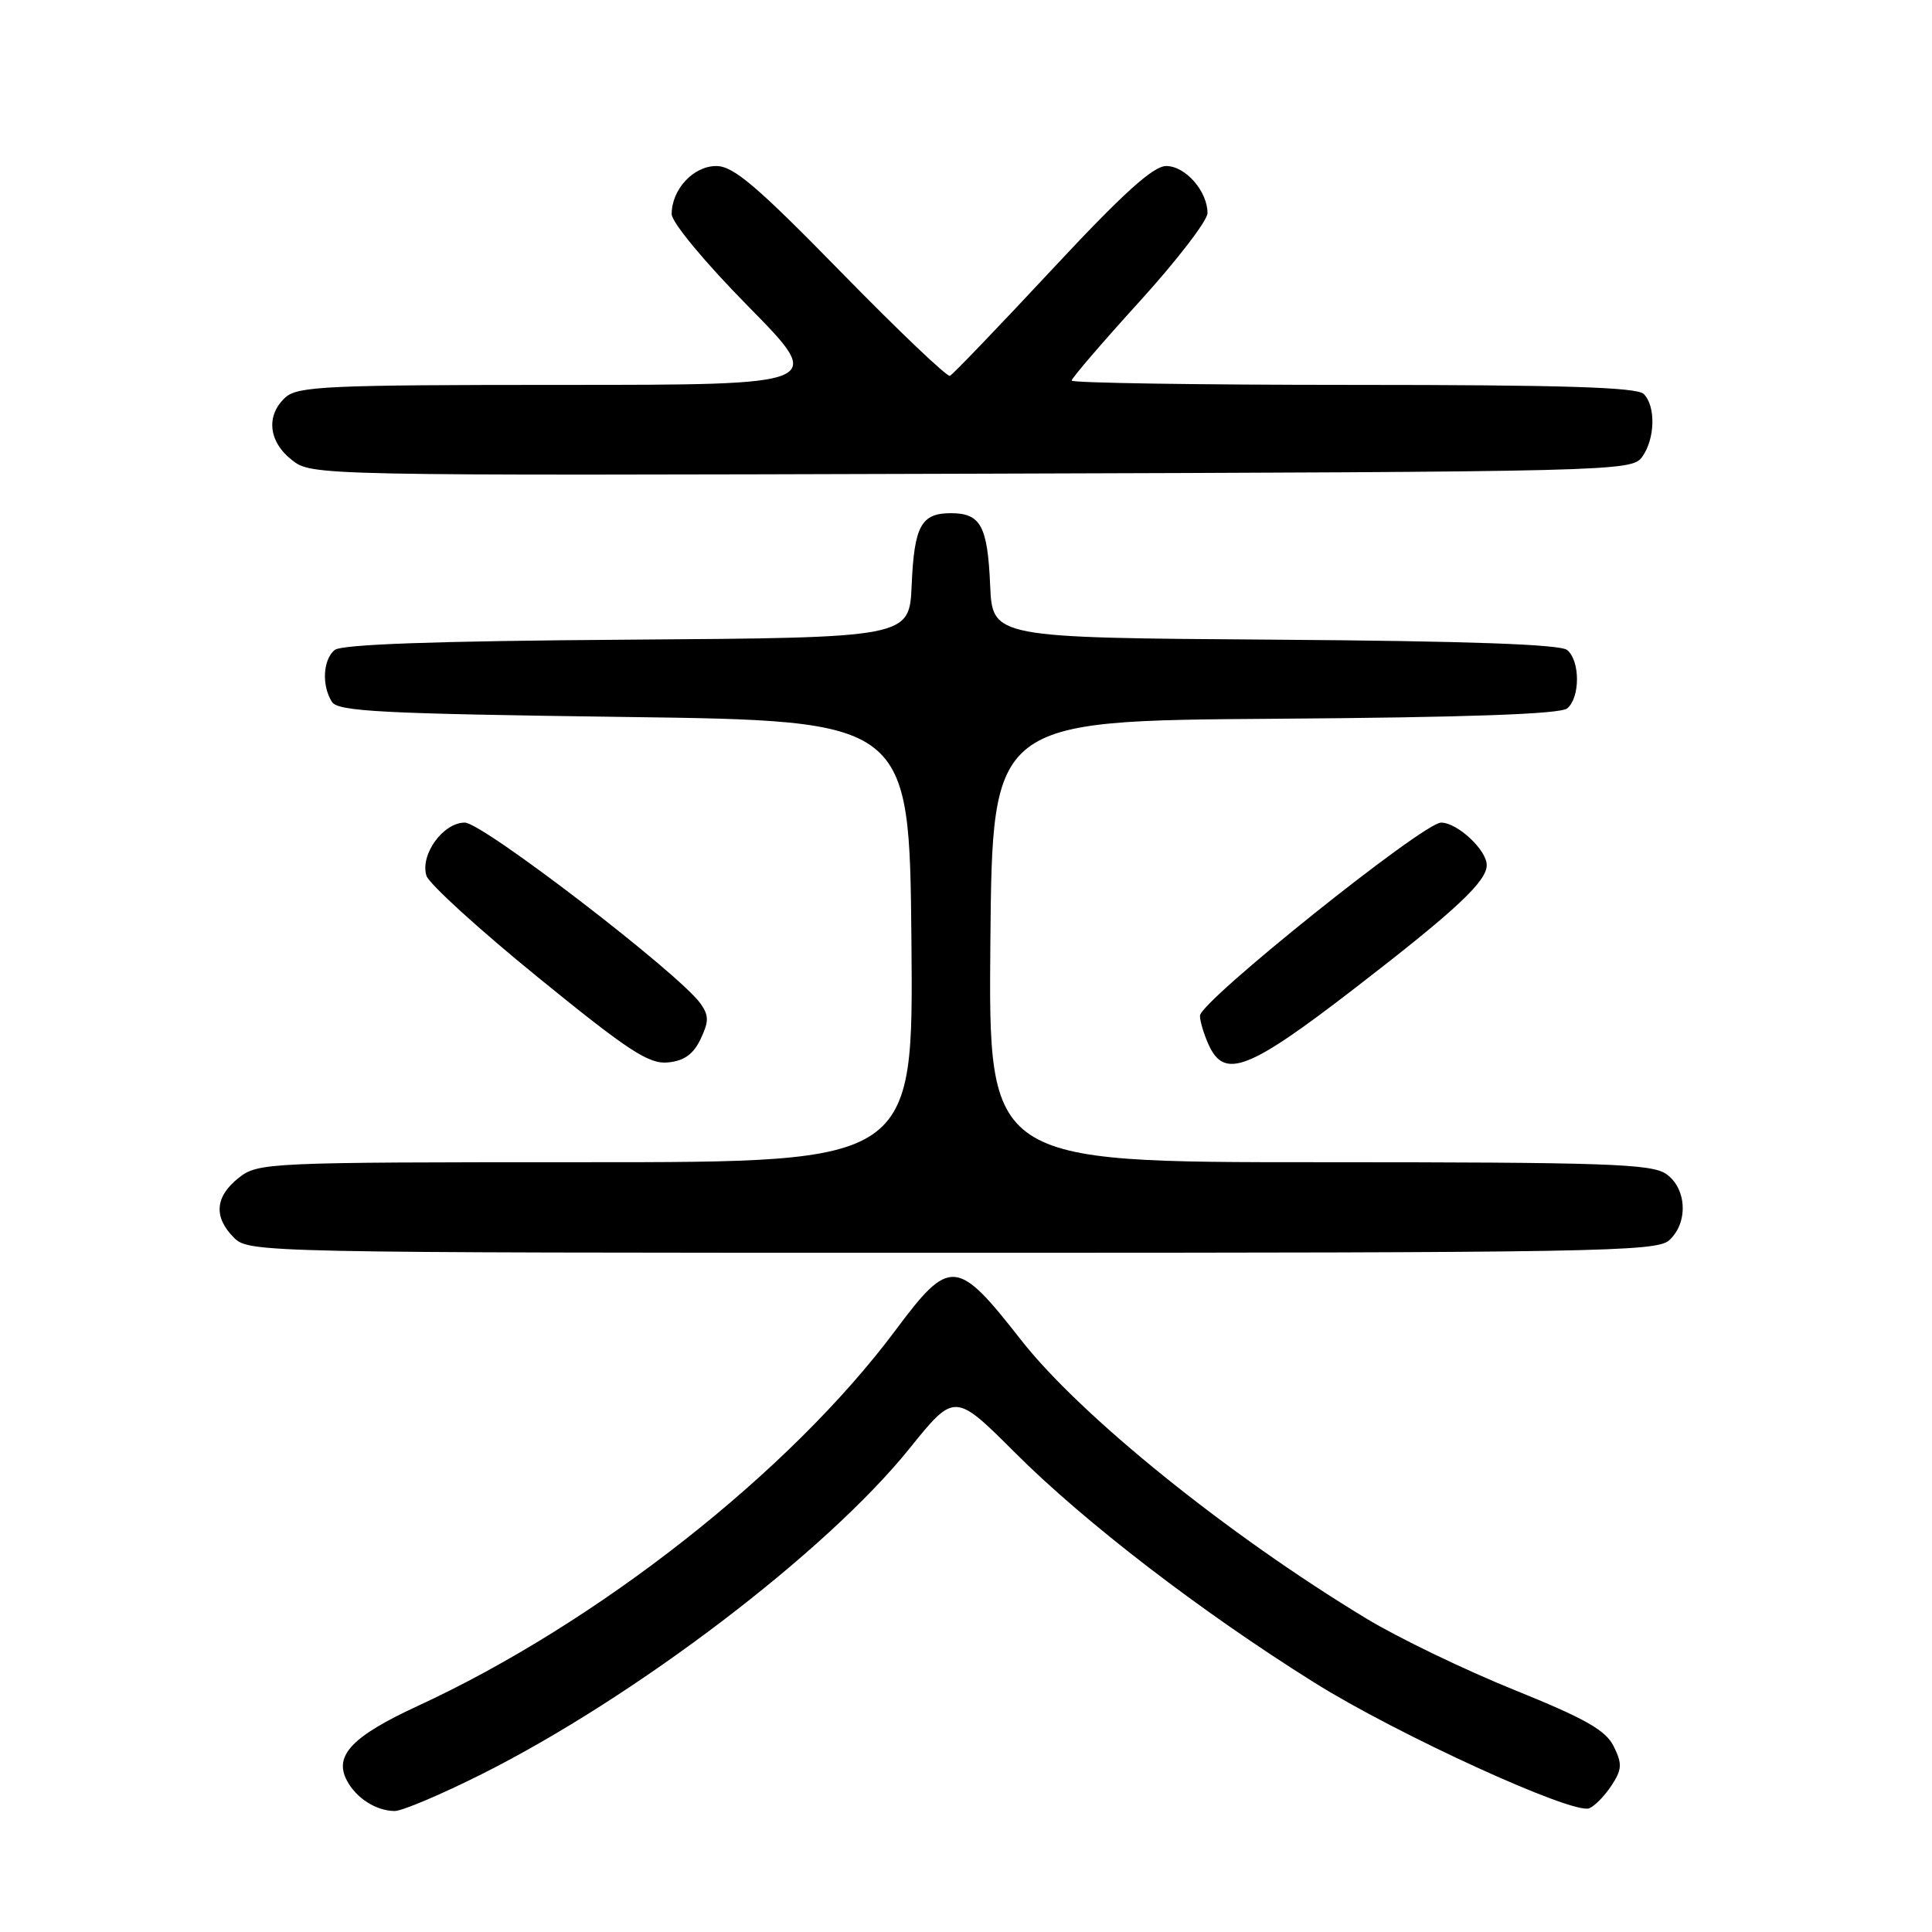 <?xml version="1.0" encoding="UTF-8" standalone="no"?>
<!DOCTYPE svg PUBLIC "-//W3C//DTD SVG 1.1//EN" "http://www.w3.org/Graphics/SVG/1.1/DTD/svg11.dtd" >
<svg xmlns="http://www.w3.org/2000/svg" xmlns:xlink="http://www.w3.org/1999/xlink" version="1.1" viewBox="0 0 256 256">
 <g >
 <path fill="currentColor"
d=" M 63.86 235.07 C 84.24 224.84 109.47 205.64 120.50 191.95 C 126.50 184.50 126.50 184.50 134.55 192.54 C 143.77 201.75 159.17 213.58 174.17 222.96 C 185.14 229.83 208.38 240.45 210.57 239.61 C 211.29 239.33 212.62 237.98 213.52 236.61 C 214.93 234.46 214.97 233.73 213.83 231.41 C 212.77 229.26 210.07 227.73 200.59 223.90 C 194.04 221.25 185.27 217.02 181.09 214.49 C 162.67 203.36 143.15 187.60 135.25 177.50 C 126.79 166.68 125.86 166.61 118.67 176.25 C 104.67 195.02 79.21 215.04 55.33 226.06 C 46.63 230.08 44.20 232.64 45.98 235.96 C 47.22 238.27 49.81 239.93 52.27 239.97 C 53.24 239.99 58.46 237.78 63.86 235.07 Z  M 221.17 164.35 C 223.73 162.03 223.52 157.48 220.78 155.56 C 218.85 154.21 212.78 154.00 174.76 154.00 C 130.97 154.00 130.97 154.00 131.23 124.75 C 131.50 95.50 131.50 95.50 168.91 95.24 C 194.50 95.06 206.75 94.62 207.66 93.87 C 209.39 92.43 209.39 87.57 207.66 86.13 C 206.75 85.38 194.50 84.94 168.91 84.76 C 131.50 84.50 131.50 84.50 131.20 77.54 C 130.86 69.68 129.94 68.00 126.00 68.00 C 122.06 68.00 121.14 69.68 120.80 77.54 C 120.50 84.50 120.50 84.50 83.09 84.76 C 57.50 84.94 45.25 85.38 44.34 86.13 C 42.79 87.42 42.61 90.83 43.98 93.00 C 44.78 94.28 50.59 94.57 82.71 95.00 C 120.50 95.50 120.50 95.50 120.77 124.75 C 121.03 154.00 121.03 154.00 77.65 154.00 C 35.28 154.00 34.21 154.05 31.63 156.07 C 28.49 158.55 28.27 161.27 31.00 164.00 C 32.97 165.97 34.33 166.00 126.17 166.00 C 211.46 166.00 219.50 165.86 221.17 164.35 Z  M 92.83 137.69 C 93.94 135.35 93.94 134.57 92.83 132.99 C 90.05 129.05 63.95 109.00 61.59 109.00 C 58.70 109.00 55.63 113.27 56.51 116.05 C 56.86 117.12 63.52 123.19 71.32 129.53 C 83.25 139.24 85.97 141.02 88.49 140.78 C 90.64 140.58 91.87 139.70 92.83 137.69 Z  M 179.50 130.96 C 192.91 120.62 197.00 116.80 197.00 114.63 C 197.00 112.63 193.11 109.00 190.95 109.00 C 188.60 109.00 159.00 132.70 159.00 134.59 C 159.00 135.31 159.52 137.05 160.16 138.45 C 162.25 143.04 165.42 141.82 179.50 130.96 Z  M 217.58 60.56 C 219.31 58.19 219.43 53.83 217.80 52.20 C 216.91 51.31 206.98 51.00 179.30 51.00 C 158.79 51.00 142.00 50.74 142.00 50.43 C 142.00 50.11 146.05 45.39 151.00 39.95 C 155.95 34.50 160.00 29.23 160.00 28.24 C 160.00 25.34 157.08 22.00 154.53 22.00 C 152.80 22.00 148.81 25.61 139.36 35.75 C 132.31 43.31 126.24 49.64 125.87 49.80 C 125.49 49.97 119.00 43.78 111.44 36.05 C 100.26 24.62 97.18 22.00 94.91 22.00 C 91.87 22.00 89.00 25.10 89.00 28.37 C 89.00 29.46 93.39 34.76 99.19 40.64 C 109.38 51.00 109.38 51.00 74.52 51.00 C 43.48 51.00 39.46 51.18 37.83 52.65 C 35.21 55.02 35.56 58.51 38.66 60.94 C 41.31 63.03 41.39 63.03 128.74 62.77 C 213.96 62.51 216.20 62.45 217.58 60.56 Z "/>
</g>
</svg>
